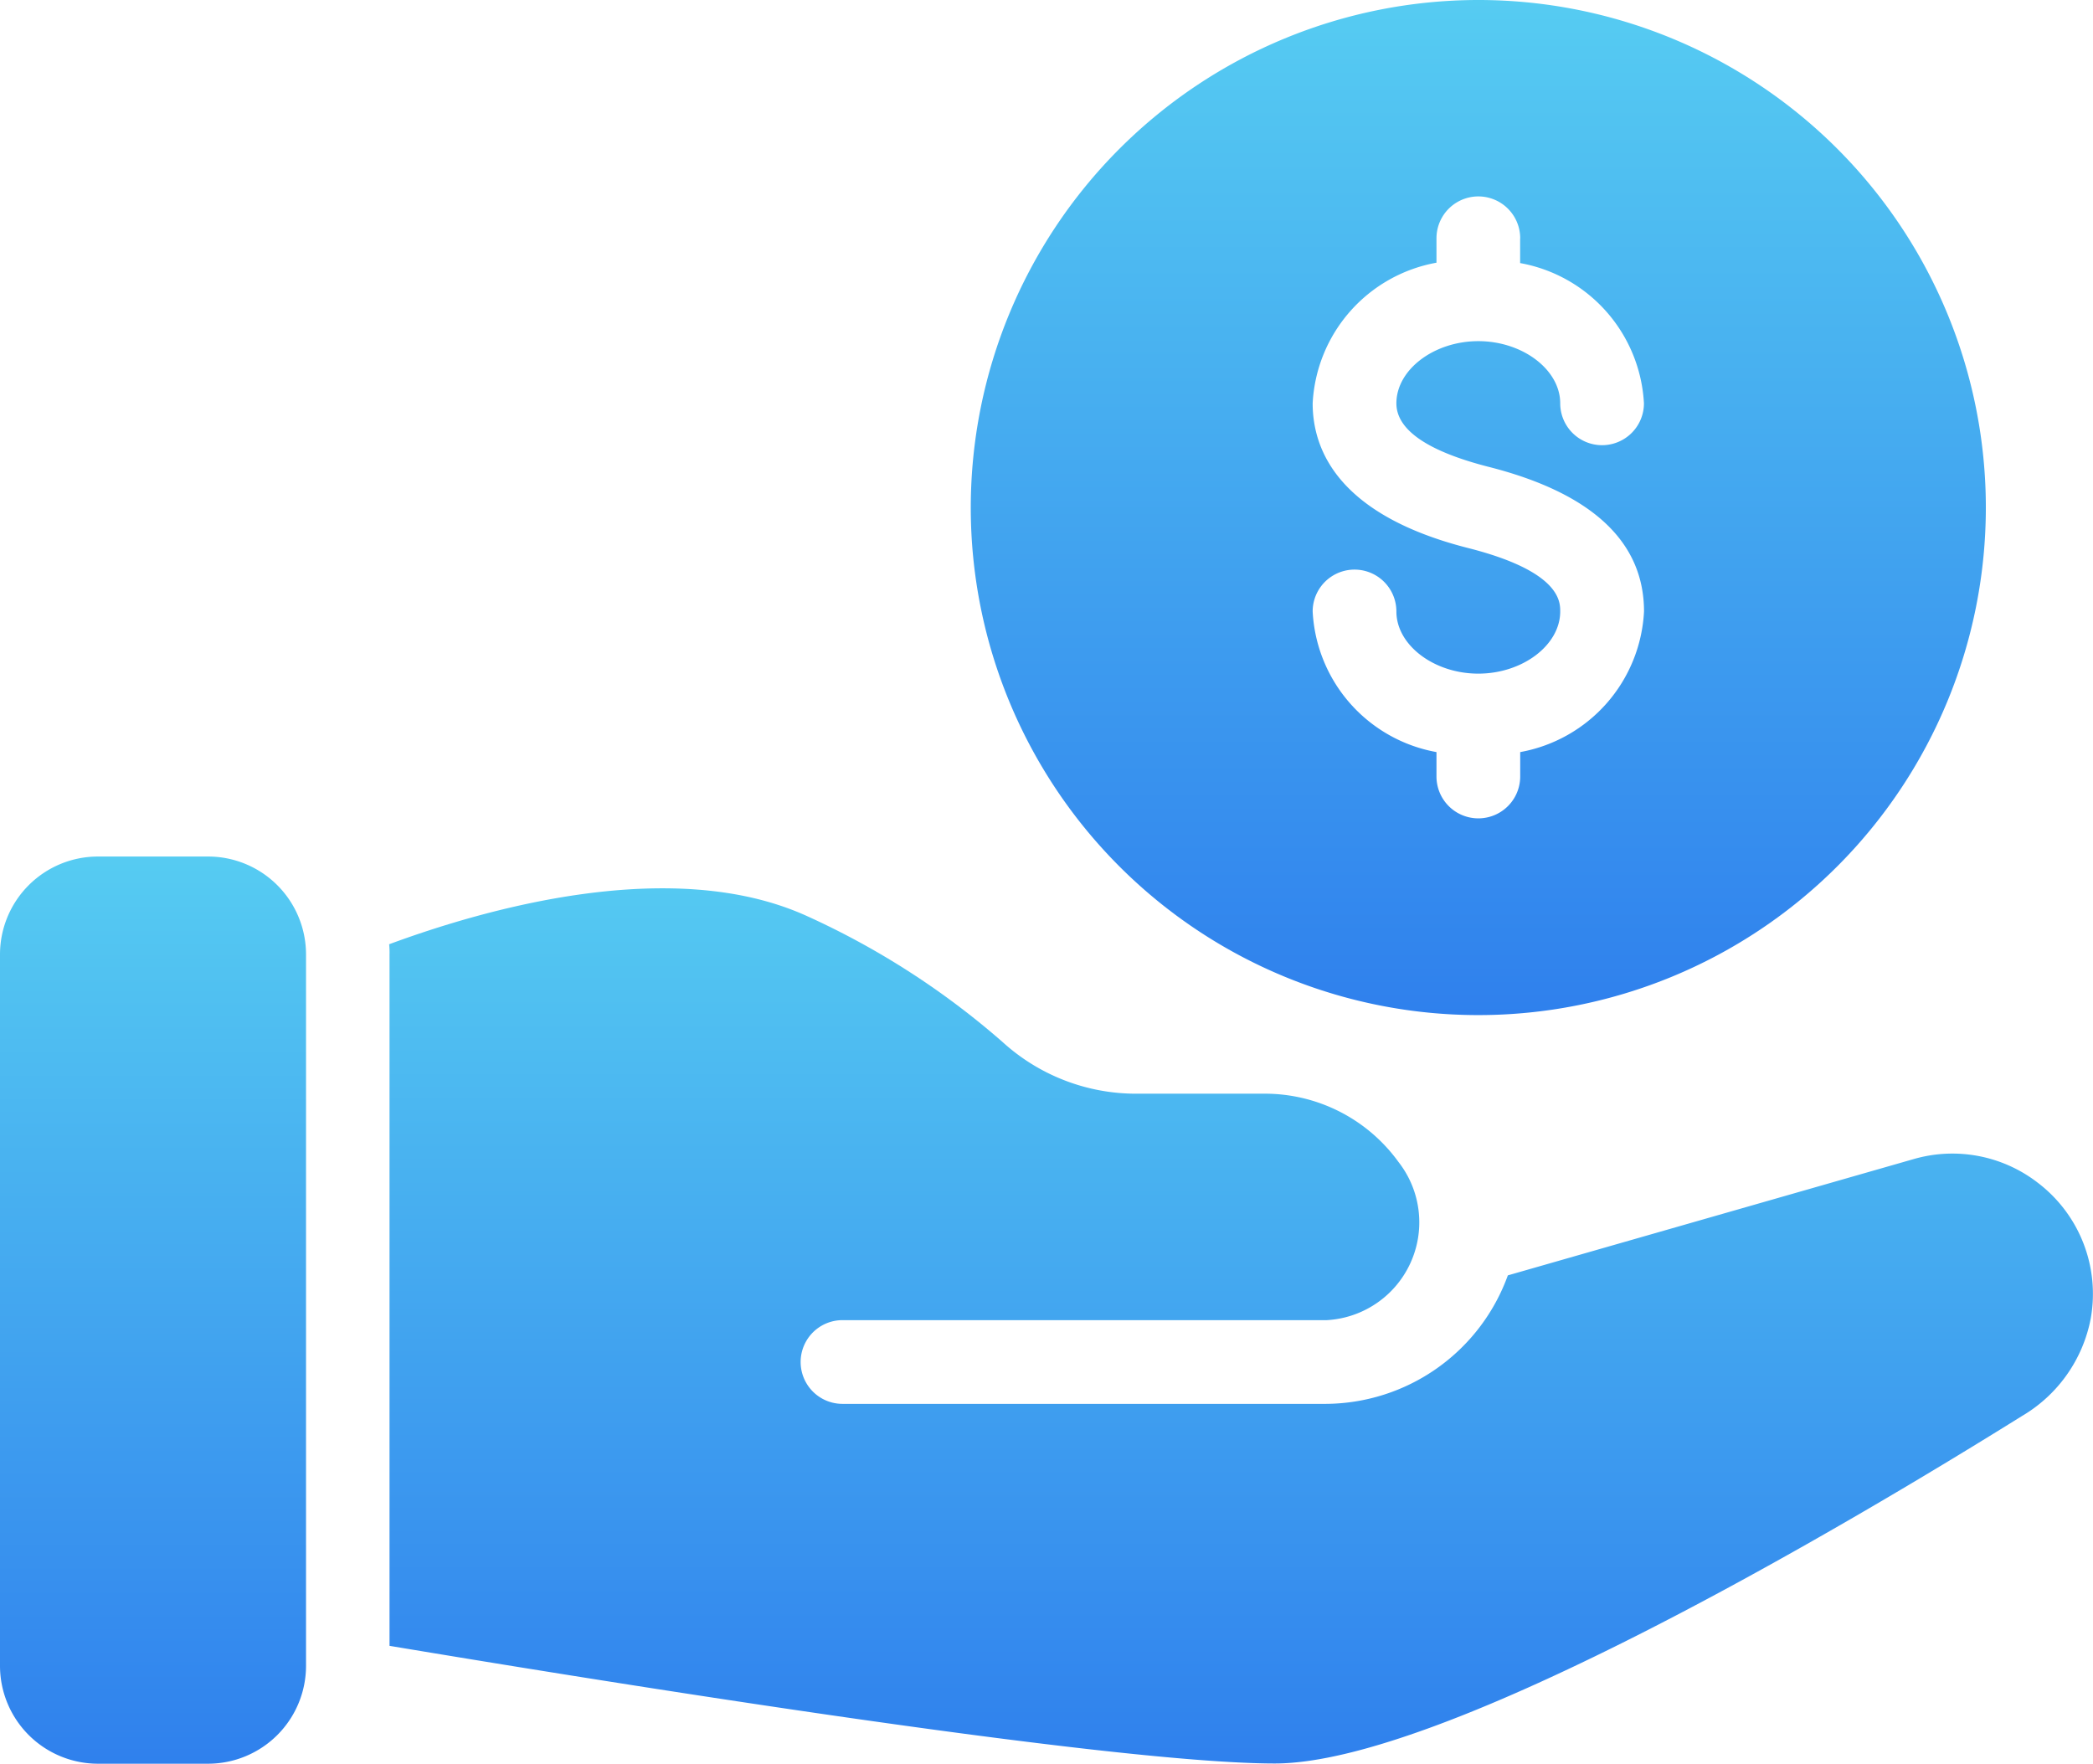 <svg id="Group_325" data-name="Group 325" xmlns="http://www.w3.org/2000/svg" xmlns:xlink="http://www.w3.org/1999/xlink" width="27.774" height="23.403" viewBox="0 0 27.774 23.403">
  <defs>
    <linearGradient id="linear-gradient" x1="0.5" x2="0.5" y2="1" gradientUnits="objectBoundingBox">
      <stop offset="0" stop-color="#56ccf2"/>
      <stop offset="1" stop-color="#2f80ed"/>
    </linearGradient>
  </defs>
  <path id="Path_1030" data-name="Path 1030" d="M173.134,275.65h-1.461a1.3,1.3,0,0,0-1.3,1.3v9.438a1.3,1.3,0,0,0,1.3,1.3h1.461a1.3,1.3,0,0,0,1.3-1.3V276.95A1.3,1.3,0,0,0,173.134,275.65Z" transform="translate(-170.373 -264.284)" fill="url(#linear-gradient)"/>
  <path id="Path_1031" data-name="Path 1031" d="M259.05,285.038a1.851,1.851,0,0,0-1.633-.306l-5.388,1.544a2.583,2.583,0,0,1-2.416,1.705H243.2a.555.555,0,1,1,0-1.111h6.427a1.3,1.3,0,0,0,.95-2.1,2.188,2.188,0,0,0-1.778-.905h-1.733a2.63,2.63,0,0,1-1.739-.683,10.551,10.551,0,0,0-2.594-1.672c-1.789-.817-4.288-.094-5.549.372a1.087,1.087,0,0,1,.005.133v9.177c2.233.372,9.465,1.561,11.748,1.561,2.266,0,7.643-3.194,9.915-4.611a1.918,1.918,0,0,0,.911-1.289,1.852,1.852,0,0,0-.716-1.817Z" transform="translate(-232.02 -269.352)" fill="url(#linear-gradient)"/>
  <path id="Path_1032" data-name="Path 1032" d="M336.99,135.386a6.735,6.735,0,1,0,6.733-6.738A6.739,6.739,0,0,0,336.99,135.386Zm7.29-3.571v.324A2,2,0,0,1,345.923,134a.555.555,0,0,1-1.111,0c0-.447-.5-.825-1.087-.825s-1.087.378-1.087.825.666.7,1.224.843c1.368.347,2.062.992,2.062,1.919a2,2,0,0,1-1.643,1.866v.324a.555.555,0,0,1-1.111,0v-.324a2,2,0,0,1-1.643-1.866.555.555,0,0,1,1.111,0c0,.447.5.825,1.087.825s1.087-.378,1.087-.825c0-.132,0-.532-1.223-.842-1.7-.432-2.062-1.282-2.062-1.92a2,2,0,0,1,1.643-1.866v-.324a.555.555,0,1,1,1.111,0Z" transform="translate(-324.108 -128.648)" fill="url(#linear-gradient)"/>
</svg>
